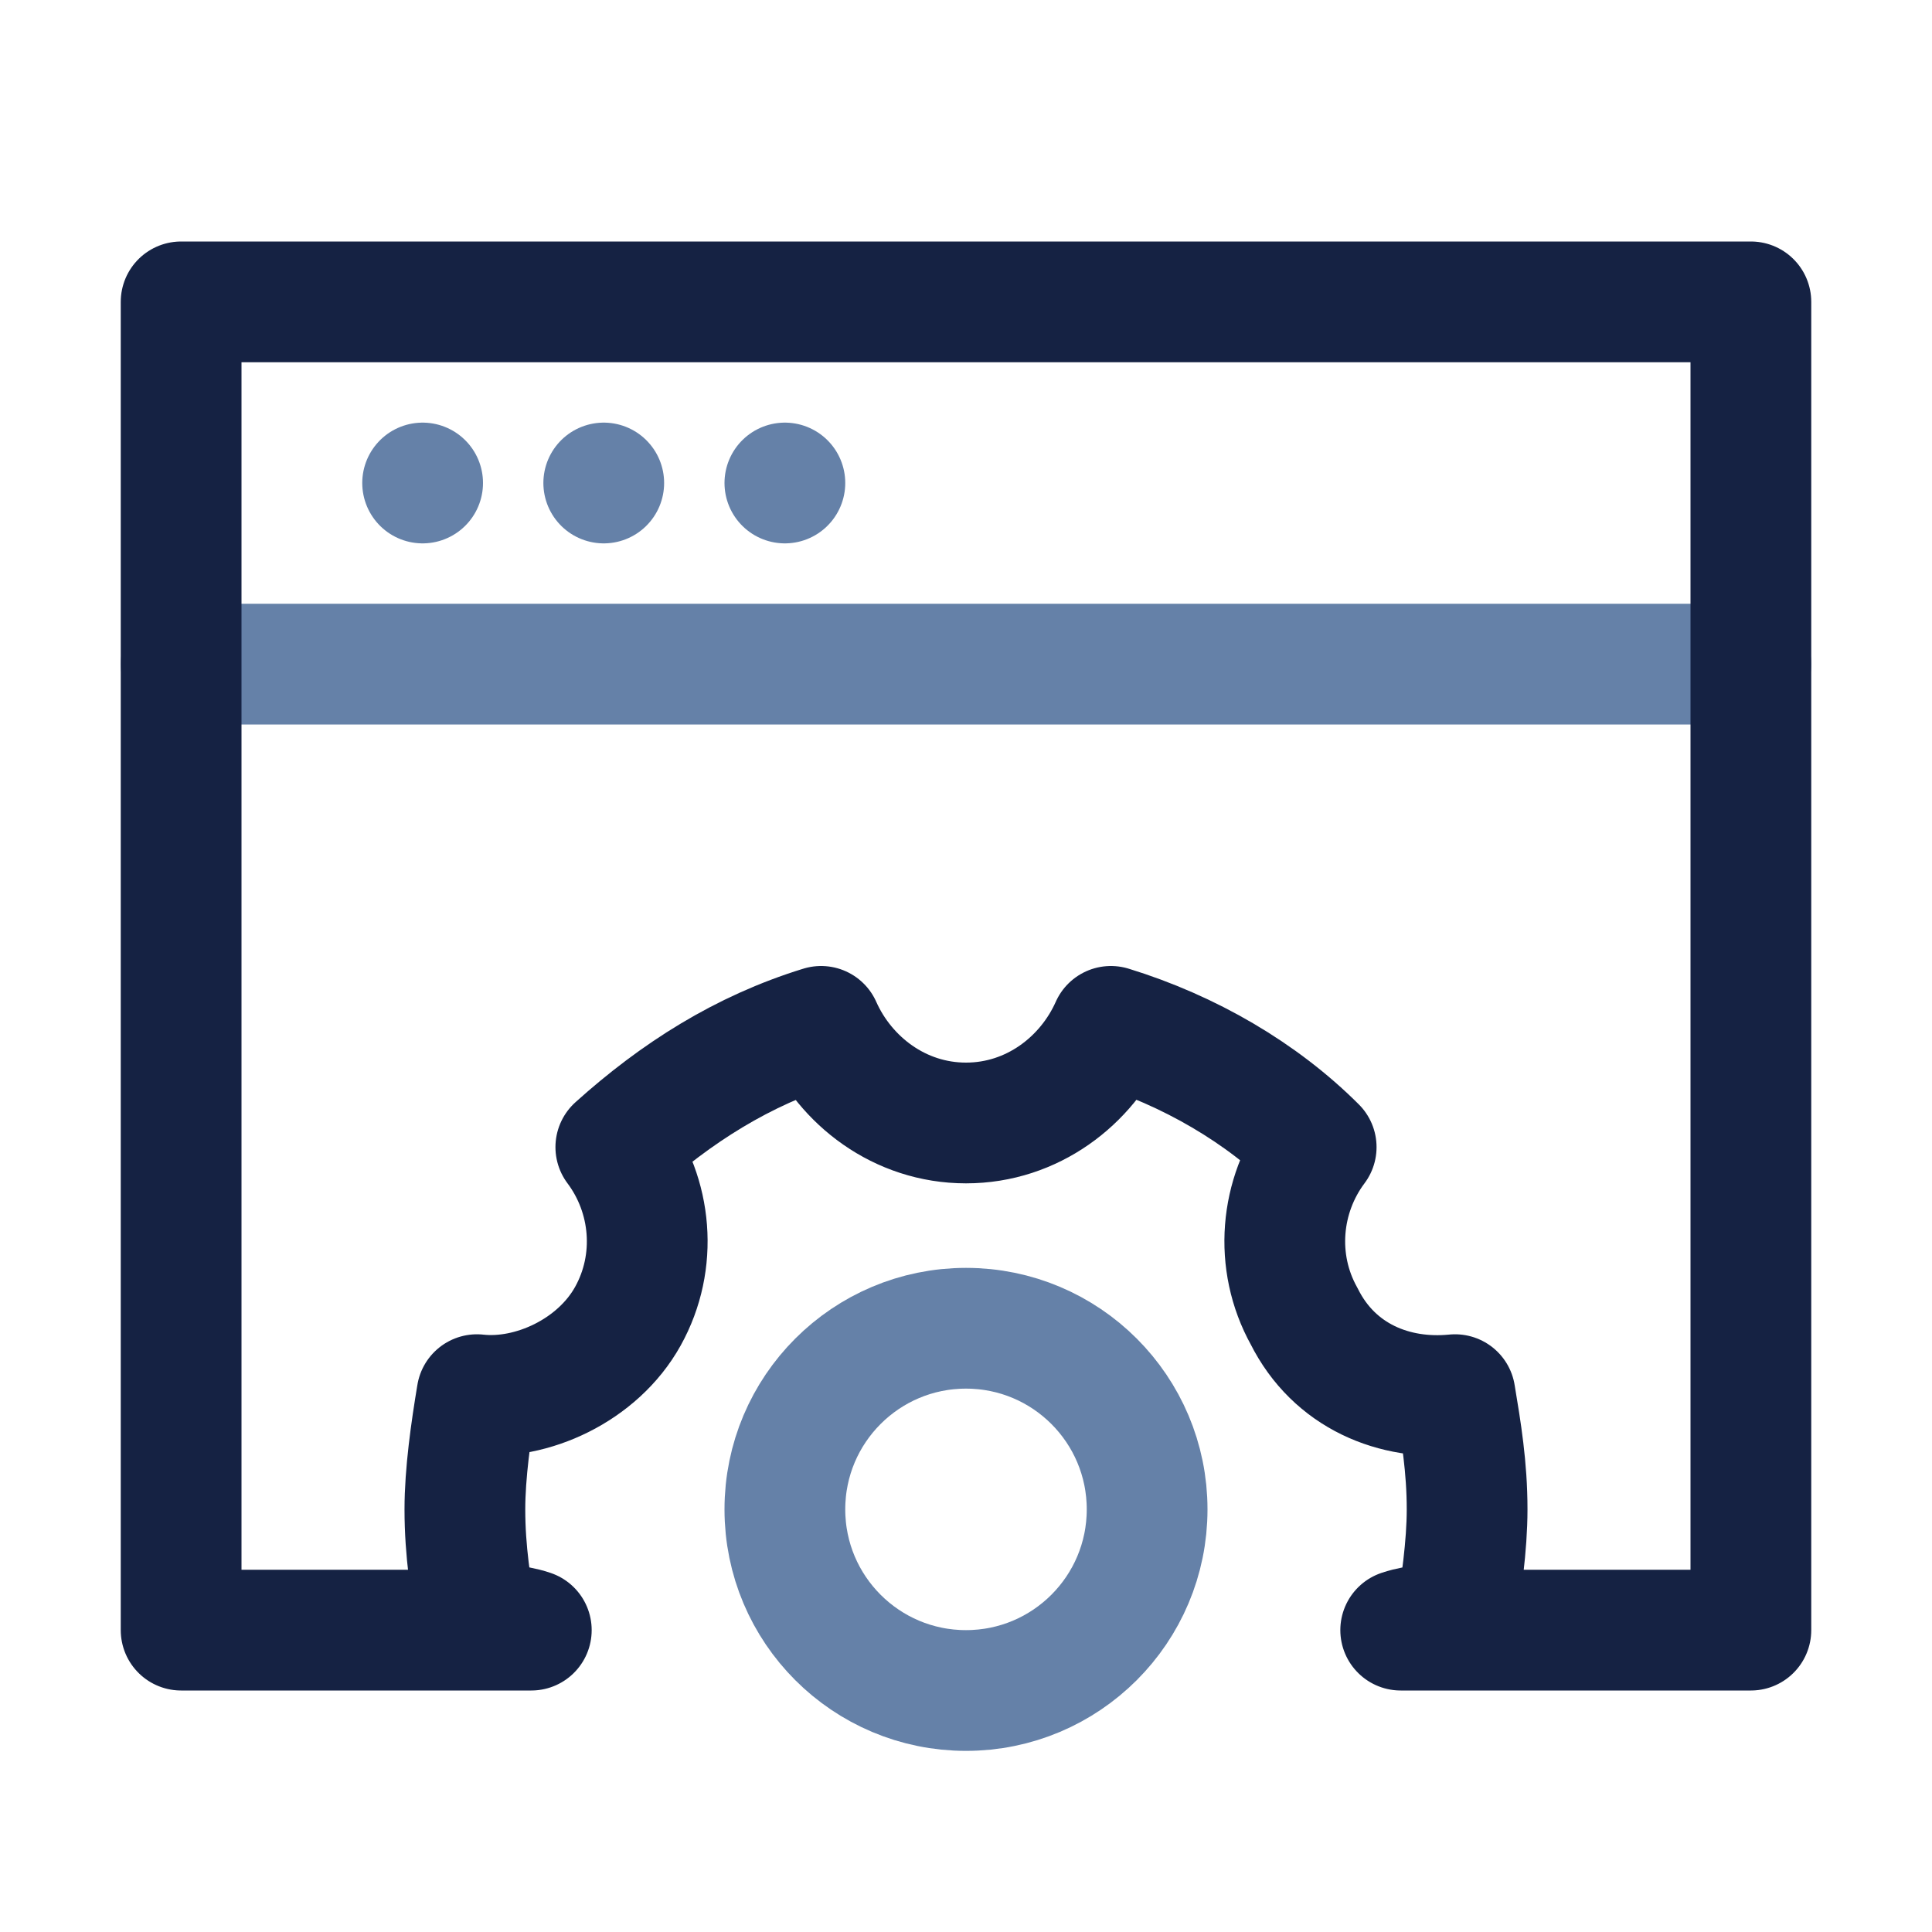 <?xml version="1.0" encoding="UTF-8" standalone="no"?>
<!-- Uploaded to: SVG Repo, www.svgrepo.com, Generator: SVG Repo Mixer Tools -->

<svg
   version="1.1"
   id="Icons"
   viewBox="0 0 32 32"
   xml:space="preserve"
   sodipodi:docname="web_design.svg"
   inkscape:version="1.2.2 (732a01da63, 2022-12-09)"
   xmlns:inkscape="http://www.inkscape.org/namespaces/inkscape"
   xmlns:sodipodi="http://sodipodi.sourceforge.net/DTD/sodipodi-0.dtd"
   xmlns="http://www.w3.org/2000/svg"
   xmlns:svg="http://www.w3.org/2000/svg"><defs
   id="defs1569" /><sodipodi:namedview
   id="namedview1567"
   pagecolor="#ffffff"
   bordercolor="#000000"
   borderopacity="0.25"
   inkscape:showpageshadow="2"
   inkscape:pageopacity="0.0"
   inkscape:pagecheckerboard="0"
   inkscape:deskcolor="#d1d1d1"
   showgrid="false"
   inkscape:zoom="26.96875"
   inkscape:cx="13.608343"
   inkscape:cy="16.01854"
   inkscape:window-width="1920"
   inkscape:window-height="974"
   inkscape:window-x="-11"
   inkscape:window-y="-11"
   inkscape:window-maximized="1"
   inkscape:current-layer="Icons" />
<style
   type="text/css"
   id="style1552">
	.st0{fill:none;stroke:#000000;stroke-width:2;stroke-linecap:round;stroke-linejoin:round;stroke-miterlimit:10;}
	.st1{fill:none;stroke:#000000;stroke-width:2;stroke-linecap:round;stroke-linejoin:round;}
	.st2{fill:none;stroke:#000000;stroke-width:2;stroke-linecap:round;stroke-linejoin:round;stroke-dasharray:5.207,0;}
</style>
<line
   class="st0"
   x1="3"
   y1="11"
   x2="29"
   y2="11"
   id="line1554"
   style="stroke:#6581a8;stroke-opacity:1" />
<line
   class="st0"
   x1="7"
   y1="8"
   x2="7"
   y2="8"
   id="line1556"
   style="stroke:#6581a8;stroke-opacity:1" />
<line
   class="st0"
   x1="10"
   y1="8"
   x2="10"
   y2="8"
   id="line1558"
   style="stroke:#6581a8;stroke-opacity:1" />
<line
   class="st0"
   x1="13"
   y1="8"
   x2="13"
   y2="8"
   id="line1560"
   style="stroke:#6581a8;stroke-opacity:1" />
<path
   class="st0"
   d="M8.8,27H3V5h26v22l-5.8,0c0.3-0.1,0.6-0.1,0.9-0.1c0.1-0.6,0.2-1.3,0.2-1.9c0-0.7-0.1-1.3-0.2-1.9  c-1,0.1-2-0.3-2.5-1.3c-0.5-0.9-0.4-2,0.2-2.8c-0.9-0.9-2.1-1.6-3.4-2c-0.4,0.9-1.3,1.6-2.4,1.6s-2-0.7-2.4-1.6  c-1.3,0.4-2.4,1.1-3.4,2c0.6,0.8,0.7,1.9,0.2,2.8c-0.5,0.9-1.6,1.4-2.5,1.3c-0.1,0.6-0.2,1.3-0.2,1.9c0,0.7,0.1,1.3,0.2,1.9  C8.2,26.9,8.5,26.9,8.8,27L8.8,27z"
   id="path1562"
   style="stroke:#152243;stroke-opacity:1" />
<circle
   class="st0"
   cx="16"
   cy="25"
   r="3"
   id="circle1564"
   style="stroke:#6581a8;stroke-opacity:1" />
</svg>
